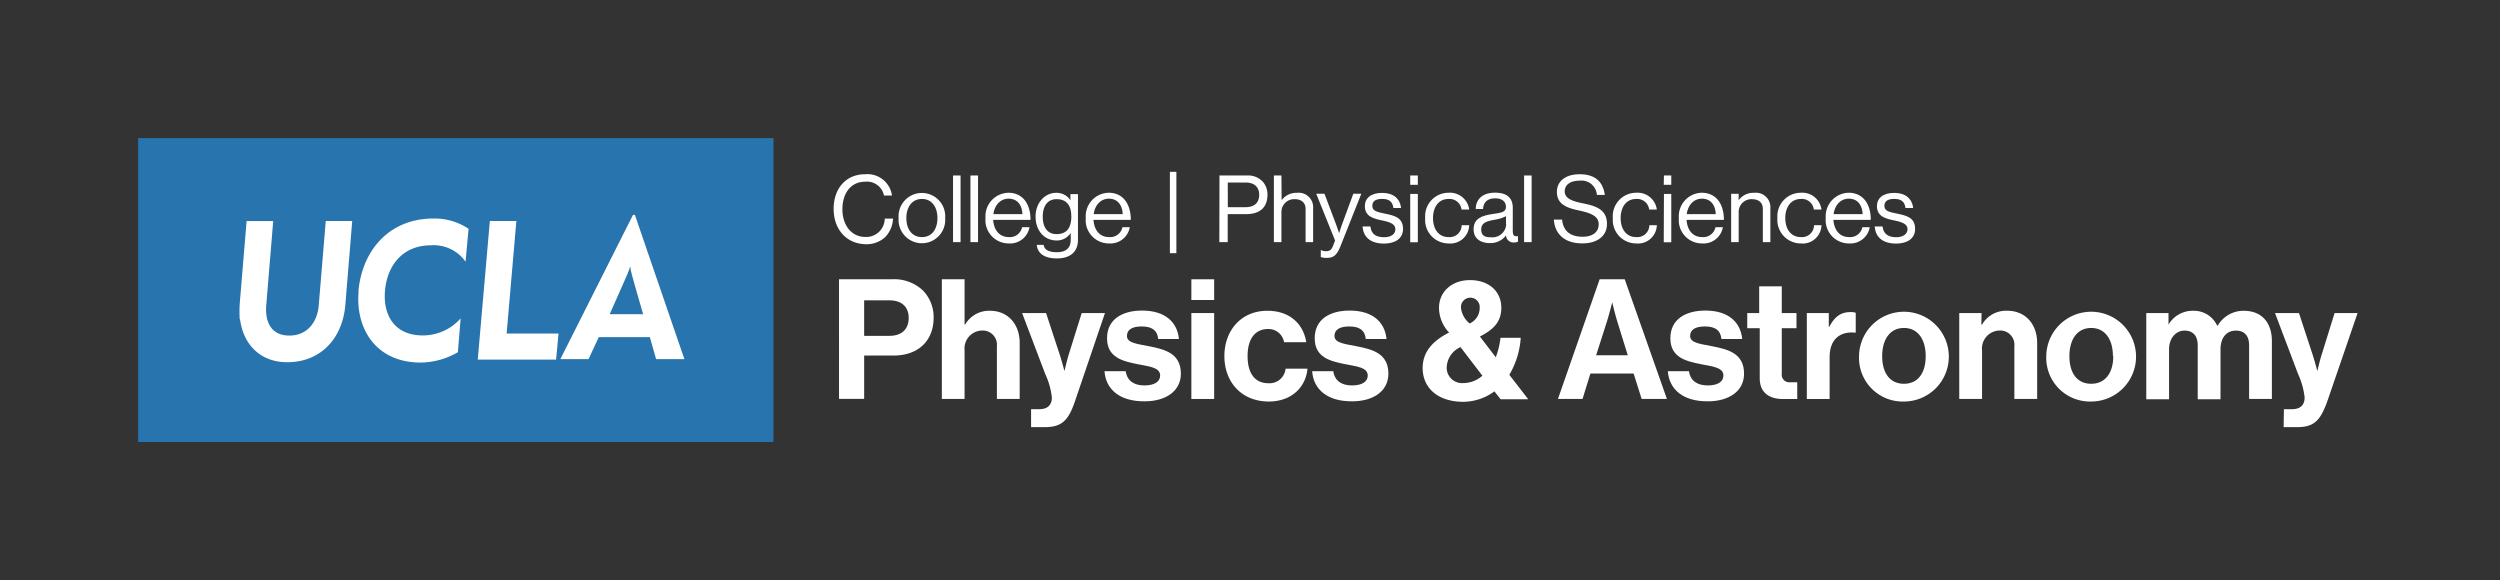 <svg xmlns="http://www.w3.org/2000/svg" viewBox="0 0 362 84"><rect x="0" y="0" width="362" height="84" fill="#333333" stroke="none"/><defs><style>.cls-1{fill:#fff;}.cls-2{fill:#2774ae;}</style></defs><title>Bxd_Wht_PhysicsAstronomy_A</title><g id="Boxed_White" data-name="Boxed White"><path class="cls-1" d="M121.49,40.44h7.62a6.08,6.08,0,0,1,4.53,1.62A5.54,5.54,0,0,1,135.19,46c0,3.28-2.16,5.48-5.79,5.48h-4.27v6.28h-3.64Zm3.64,8.19h3.64c1.84,0,2.81-1,2.81-2.59s-1-2.55-2.77-2.55h-3.68Z"/><path class="cls-1" d="M139.67,47h.08a4,4,0,0,1,3.61-2c2.57,0,4.29,1.93,4.29,4.65v8.12h-3.3V50.13a2.06,2.06,0,0,0-2.15-2.27,2.6,2.6,0,0,0-2.53,2.86v7.05h-3.29V40.44h3.29Z"/><path class="cls-1" d="M149.3,59.25h1.17c1.31,0,1.84-.68,1.84-1.7a10.75,10.75,0,0,0-.95-3.37L148,45.33h3.47l1.84,5.6c.39,1.14.8,2.72.8,2.72h.05s.34-1.58.72-2.72l1.75-5.6H160l-4.34,12.76c-.94,2.76-1.87,3.76-4.39,3.76H149.3Z"/><path class="cls-1" d="M159.93,53.75H163c.22,1.43,1.23,2.06,2.71,2.06s2.28-.56,2.28-1.43c0-1.19-1.57-1.31-3.27-1.65-2.23-.44-4.42-1-4.42-3.76s2.24-4,5.07-4c3.28,0,5.1,1.62,5.34,4.12h-3c-.14-1.34-1-1.82-2.4-1.82s-2.13.48-2.13,1.38c0,1.07,1.65,1.16,3.42,1.53,2.08.43,4.39,1,4.39,3.93,0,2.49-2.14,4-5.24,4C162.14,58.14,160.12,56.39,159.93,53.75Z"/><path class="cls-1" d="M172.51,40.44h3.3v3h-3.3Zm0,4.89h3.3V57.77h-3.3Z"/><path class="cls-1" d="M177.29,51.57c0-3.71,2.43-6.57,6.21-6.57,3.23,0,5.21,1.86,5.65,4.55h-3.22a2.28,2.28,0,0,0-2.28-1.91c-2,0-3,1.53-3,3.93s1,3.92,3,3.92a2.33,2.33,0,0,0,2.5-2.11h3.17c-.22,2.65-2.28,4.76-5.6,4.76C179.74,58.14,177.29,55.28,177.29,51.57Z"/><path class="cls-1" d="M190,53.75h3.06c.21,1.43,1.23,2.06,2.71,2.06s2.28-.56,2.28-1.43c0-1.19-1.58-1.31-3.27-1.65-2.23-.44-4.41-1-4.41-3.76s2.23-4,5.06-4c3.28,0,5.09,1.62,5.34,4.12h-3c-.15-1.34-1-1.82-2.4-1.82s-2.14.48-2.14,1.38c0,1.07,1.65,1.16,3.42,1.53,2.08.43,4.39,1,4.39,3.93,0,2.49-2.14,4-5.24,4C192.2,58.14,190.19,56.39,190,53.75Z"/><path class="cls-1" d="M206,53.31c0-2.47,1.57-4,3.83-5.16a5.21,5.21,0,0,1-1.46-3.59c0-2.26,1.8-4,4.49-4s4.53,1.6,4.53,4c0,2.14-1.24,3.2-3.1,4.17l2.3,3a11.28,11.28,0,0,0,.68-2.82h2.93a12,12,0,0,1-1.65,5.36l2.74,3.54h-4l-.9-1.14a7.66,7.66,0,0,1-4.6,1.51C208,58.14,206,56,206,53.31Zm8.65,1.09-3.17-4.14a3.35,3.35,0,0,0-2,3,2.23,2.23,0,0,0,2.4,2.21A4.18,4.18,0,0,0,214.65,54.4Zm-1.84-7.56a2.47,2.47,0,0,0,1.45-2.26,1.36,1.36,0,1,0-2.71,0A3.39,3.39,0,0,0,212.81,46.84Z"/><path class="cls-1" d="M231.63,40.44h3.63l6.11,17.33h-3.66l-1.16-3.68h-6.26l-1.14,3.68h-3.56Zm-.51,11h4.58l-1.55-5c-.29-.92-.7-2.67-.7-2.67h0s-.44,1.75-.73,2.67Z"/><path class="cls-1" d="M241.5,53.75h3.06c.22,1.43,1.24,2.06,2.72,2.06s2.27-.56,2.27-1.43c0-1.19-1.57-1.31-3.27-1.65-2.23-.44-4.41-1-4.41-3.76s2.23-4,5.07-4c3.27,0,5.09,1.62,5.33,4.12h-3c-.15-1.34-1-1.82-2.4-1.82s-2.14.48-2.14,1.38c0,1.07,1.65,1.16,3.42,1.53,2.09.43,4.39,1,4.39,3.93,0,2.49-2.13,4-5.24,4C243.71,58.14,241.7,56.39,241.5,53.75Z"/><path class="cls-1" d="M253,45.33h1.73V41.46H258v3.87h2.13v2.19H258v6.59a1.1,1.1,0,0,0,1.24,1.24c.41,0,1,0,1,0v2.43s-.75,0-2.06,0c-1.6,0-3.37-.63-3.37-3V47.52H253Z"/><path class="cls-1" d="M264.81,47.32h.07c.75-1.4,1.6-2.13,3.06-2.13a2,2,0,0,1,.77.1v2.88h-.07c-2.16-.22-3.71.92-3.71,3.54v6.06h-3.3V45.33h3.18Z"/><path class="cls-1" d="M269.19,51.57a6.5,6.5,0,1,1,6.5,6.57A6.32,6.32,0,0,1,269.19,51.57Zm9.65,0c0-2.43-1.14-4.08-3.15-4.08s-3.15,1.65-3.15,4.08,1.11,4,3.15,4S278.84,54,278.84,51.57Z"/><path class="cls-1" d="M286.9,47H287a4,4,0,0,1,3.69-2c2.57,0,4.29,1.93,4.29,4.65v8.12h-3.3V50.13a2.06,2.06,0,0,0-2.16-2.27A2.6,2.6,0,0,0,287,50.72v7.05h-3.3V45.33h3.23Z"/><path class="cls-1" d="M296.3,51.57a6.5,6.5,0,1,1,6.5,6.57A6.33,6.33,0,0,1,296.3,51.57Zm9.65,0c0-2.43-1.14-4.08-3.15-4.08s-3.15,1.65-3.15,4.08,1.11,4,3.15,4S306,54,306,51.57Z"/><path class="cls-1" d="M310.78,45.33H314V47H314a4.06,4.06,0,0,1,3.62-2,3.71,3.71,0,0,1,3.44,2.18h.05A4.32,4.32,0,0,1,324.87,45c2.62,0,4.1,1.69,4.1,4.41v8.36h-3.3V50c0-1.4-.7-2.13-1.91-2.13-1.39,0-2.23,1.07-2.23,2.72v7.22h-3.3V50c0-1.4-.71-2.13-1.92-2.13s-2.23,1.07-2.23,2.72v7.22h-3.3Z"/><path class="cls-1" d="M330.71,59.25h1.16c1.31,0,1.84-.68,1.84-1.7a10.92,10.92,0,0,0-.94-3.37l-3.35-8.85h3.47l1.84,5.6c.39,1.14.8,2.72.8,2.72h.05s.34-1.58.73-2.72l1.74-5.6h3.33L337,58.09c-1,2.76-1.87,3.76-4.39,3.76h-1.94Z"/><path class="cls-1" d="M120.71,30.23c0-2.84,1.7-5,4.57-5a3.59,3.59,0,0,1,3.88,3.08H128a2.51,2.51,0,0,0-2.71-2c-2.12,0-3.31,1.71-3.31,4s1.31,4,3.32,4a2.68,2.68,0,0,0,2.81-2.66h1.2a4.1,4.1,0,0,1-1.16,2.71,4,4,0,0,1-2.89,1C122.49,35.25,120.71,33.16,120.71,30.23Z"/><path class="cls-1" d="M130.12,31.58a3.38,3.38,0,1,1,6.74,0,3.38,3.38,0,1,1-6.74,0Zm5.62,0c0-1.54-.76-2.77-2.24-2.77s-2.26,1.23-2.26,2.77.77,2.75,2.26,2.75S135.74,33.12,135.74,31.58Z"/><path class="cls-1" d="M138,25.41h1.09v9.65H138Z"/><path class="cls-1" d="M140.52,25.41h1.1v9.65h-1.1Z"/><path class="cls-1" d="M142.7,31.58A3.41,3.41,0,0,1,146,27.91c2.1,0,3.22,1.62,3.22,3.93h-5.41c.09,1.41.86,2.49,2.26,2.49A1.8,1.8,0,0,0,148,32.9h1.07a2.85,2.85,0,0,1-3,2.35A3.37,3.37,0,0,1,142.7,31.58Zm1.15-.57h4.2c-.07-1.39-.78-2.24-2-2.24S144,29.74,143.85,31Z"/><path class="cls-1" d="M150.12,35.46h1c.11.76.84,1.06,1.92,1.06,1.28,0,2-.58,2-1.79v-1h0A2.37,2.37,0,0,1,153,34.82c-1.81,0-3.05-1.44-3.05-3.46s1.36-3.44,3-3.44A2.41,2.41,0,0,1,155,29h0v-.89h1.09v6.61c0,1.83-1.21,2.7-3.06,2.7S150.24,36.66,150.12,35.46Zm5-4.15c0-1.53-.65-2.47-2.13-2.47-1.31,0-2,1-2,2.54s.68,2.52,2,2.52C154.62,33.9,155.13,32.78,155.13,31.31Z"/><path class="cls-1" d="M157.22,31.58a3.4,3.4,0,0,1,3.31-3.67c2.09,0,3.21,1.62,3.21,3.93h-5.4c.08,1.41.85,2.49,2.25,2.49a1.81,1.81,0,0,0,1.94-1.43h1.06a2.84,2.84,0,0,1-3,2.35A3.36,3.36,0,0,1,157.22,31.58Zm1.15-.57h4.2c-.07-1.39-.79-2.24-2-2.24S158.53,29.74,158.37,31Z"/><path class="cls-1" d="M169.4,24.88h.94V36.66h-.94Z"/><path class="cls-1" d="M176.58,25.41h4a2.89,2.89,0,0,1,2.3.93,2.82,2.82,0,0,1,.65,1.84c0,1.77-1,2.83-3.12,2.83h-2.64v4.05h-1.21ZM177.79,30h2.54c1.37,0,2-.69,2-1.8s-.71-1.77-1.94-1.77h-2.61Z"/><path class="cls-1" d="M185.58,29h0a2.62,2.62,0,0,1,2.21-1.08,2.1,2.1,0,0,1,2.35,2.24v4.9h-1.09v-4.8c0-.91-.6-1.42-1.58-1.42a1.85,1.85,0,0,0-1.92,1.93v4.29h-1.09V25.41h1.09Z"/><path class="cls-1" d="M191.25,37.22v-1h.05a1.57,1.57,0,0,0,.75.15c.46,0,.77-.18,1-.85l.27-.69-2.73-6.78h1.19l1.65,4.35c.21.58.47,1.36.47,1.36h0s.25-.78.46-1.36l1.6-4.35h1.16l-3,7.55c-.57,1.45-1.11,1.74-2,1.74A2.3,2.3,0,0,1,191.25,37.22Z"/><path class="cls-1" d="M197.3,32.79h1.13c.14,1.22.95,1.56,2,1.56s1.62-.5,1.62-1.15-.54-1-1.82-1.26-2.6-.56-2.6-2.09c0-1.16.89-1.92,2.51-1.92s2.58.83,2.74,2.19h-1.12c-.11-.92-.61-1.32-1.65-1.32s-1.4.44-1.4,1c0,.75.67.9,1.87,1.14,1.41.29,2.58.6,2.58,2.21,0,1.4-1.15,2.12-2.75,2.12C198.48,35.27,197.41,34.36,197.3,32.79Z"/><path class="cls-1" d="M204.2,25.41h1.1v1.35h-1.1Zm0,2.67h1.1v7h-1.1Z"/><path class="cls-1" d="M206.37,31.58a3.39,3.39,0,0,1,3.37-3.67,2.81,2.81,0,0,1,3,2.43h-1.11a1.75,1.75,0,0,0-1.88-1.53c-1.48,0-2.25,1.23-2.25,2.77s.77,2.75,2.25,2.75a1.74,1.74,0,0,0,1.9-1.72h1.09a2.73,2.73,0,0,1-3,2.64A3.39,3.39,0,0,1,206.37,31.58Z"/><path class="cls-1" d="M218.07,34.09h0a2.82,2.82,0,0,1-2.32,1.11c-1.33,0-2.37-.62-2.37-2,0-1.64,1.3-2,3-2.25,1-.15,1.68-.24,1.68-1s-.57-1.23-1.57-1.23-1.7.49-1.74,1.54h-1.06c0-1.35.94-2.36,2.79-2.36,1.48,0,2.57.55,2.57,2.21v3.32c0,.57.14.88.75.75h0V35a1.42,1.42,0,0,1-.6.11A1.07,1.07,0,0,1,218.07,34.09Zm0-1.61V31.3a5.13,5.13,0,0,1-1.59.51c-1.1.2-2,.39-2,1.42s.73,1.13,1.45,1.13A2,2,0,0,0,218.1,32.48Z"/><path class="cls-1" d="M220.69,25.41h1.09v9.65h-1.09Z"/><path class="cls-1" d="M225,31.8h1.19c.16,1.63,1.16,2.48,3,2.48,1.34,0,2.3-.61,2.3-1.81s-1.17-1.63-2.89-2-3.16-.87-3.16-2.69c0-1.59,1.32-2.55,3.28-2.55,2.41,0,3.41,1.23,3.66,3h-1.15a2.23,2.23,0,0,0-2.49-2.07c-1.31,0-2.17.56-2.17,1.56s1.08,1.41,2.53,1.7c1.87.38,3.59.84,3.59,3,0,1.81-1.47,2.82-3.55,2.82C226.41,35.25,225.12,33.74,225,31.8Z"/><path class="cls-1" d="M233.54,31.58a3.39,3.39,0,0,1,3.37-3.67,2.81,2.81,0,0,1,3,2.43h-1.11a1.75,1.75,0,0,0-1.88-1.53c-1.48,0-2.25,1.23-2.25,2.77s.77,2.75,2.25,2.75a1.75,1.75,0,0,0,1.91-1.72h1.08a2.73,2.73,0,0,1-3,2.64A3.39,3.39,0,0,1,233.54,31.58Z"/><path class="cls-1" d="M240.94,25.41H242v1.35h-1.09Zm0,2.67H242v7h-1.09Z"/><path class="cls-1" d="M243.1,31.58a3.4,3.4,0,0,1,3.3-3.67c2.1,0,3.22,1.62,3.22,3.93h-5.4c.08,1.41.85,2.49,2.25,2.49a1.8,1.8,0,0,0,1.93-1.43h1.07a2.84,2.84,0,0,1-3,2.35A3.36,3.36,0,0,1,243.1,31.58Zm1.14-.57h4.2c-.06-1.39-.78-2.24-2-2.24S244.41,29.74,244.24,31Z"/><path class="cls-1" d="M251.75,29h0A2.62,2.62,0,0,1,254,27.92a2.1,2.1,0,0,1,2.35,2.24v4.9h-1.09v-4.8c0-.91-.59-1.42-1.58-1.42a1.85,1.85,0,0,0-1.92,1.93v4.29h-1.09v-7h1.09Z"/><path class="cls-1" d="M257.37,31.58a3.4,3.4,0,0,1,3.38-3.67,2.8,2.8,0,0,1,3,2.43h-1.11a1.74,1.74,0,0,0-1.87-1.53c-1.49,0-2.26,1.23-2.26,2.77s.77,2.75,2.26,2.75a1.74,1.74,0,0,0,1.9-1.72h1.08a2.72,2.72,0,0,1-3,2.64A3.4,3.4,0,0,1,257.37,31.58Z"/><path class="cls-1" d="M264.37,31.58a3.4,3.4,0,0,1,3.3-3.67c2.1,0,3.22,1.62,3.22,3.93h-5.41c.09,1.41.86,2.49,2.26,2.49a1.8,1.8,0,0,0,1.93-1.43h1.07a2.85,2.85,0,0,1-3,2.35A3.36,3.36,0,0,1,264.37,31.58Zm1.14-.57h4.2c-.07-1.39-.78-2.24-2-2.24S265.67,29.74,265.51,31Z"/><path class="cls-1" d="M271.46,32.79h1.13c.14,1.22,1,1.56,2,1.56s1.62-.5,1.62-1.15-.54-1-1.83-1.26-2.6-.56-2.6-2.09c0-1.16.89-1.92,2.51-1.92s2.58.83,2.74,2.19h-1.12c-.11-.92-.61-1.32-1.65-1.32s-1.4.44-1.4,1c0,.75.67.9,1.87,1.14,1.41.29,2.58.6,2.58,2.21,0,1.4-1.15,2.12-2.75,2.12C272.64,35.27,271.57,34.36,271.46,32.79Z"/><g id="_logo_" data-name="&lt;logo&gt;"><rect class="cls-2" x="20" y="20" width="92" height="44"/><path class="cls-1" d="M34.71,46.23a19,19,0,0,1,0-2.22l1-12h3.85l-1,12.1c-.23,2.62.78,4.48,3.34,4.48s4-1.9,4.24-4.22L47.17,32H51L50,44.22c-.42,4.71-3.48,8.23-8.43,8.23-3.85,0-6.34-2.55-6.81-6.22"/><path class="cls-1" d="M51.9,42.17c.51-5.76,4.32-10.53,10.89-10.53a8.87,8.87,0,0,1,5.06,1.49l-.44,4.76a5.64,5.64,0,0,0-5-2.37c-4.1,0-6.34,2.9-6.66,6.57s1.49,6.48,5.46,6.48a7.29,7.29,0,0,0,5.49-2.47L66.3,51a11,11,0,0,1-5.37,1.5c-6.51,0-9.49-4.93-9-10.32"/><path class="cls-1" d="M70.93,32h3.84L73.36,48.3h5.51c.38,0,1.7,0,2,0,0,.2-.35,3.77-.35,3.77H69.18Z"/><path class="cls-1" d="M90.93,39.49a5.65,5.65,0,0,0,.29-.84h.06a4.61,4.61,0,0,0,.15.85c.21.91,1.7,6,1.7,6H88.28s2.6-5.85,2.65-6m1-8.39h-.27L81.14,52h4.08l1.48-3.18h7.4L95,52H99.1Z"/></g></g></svg>
